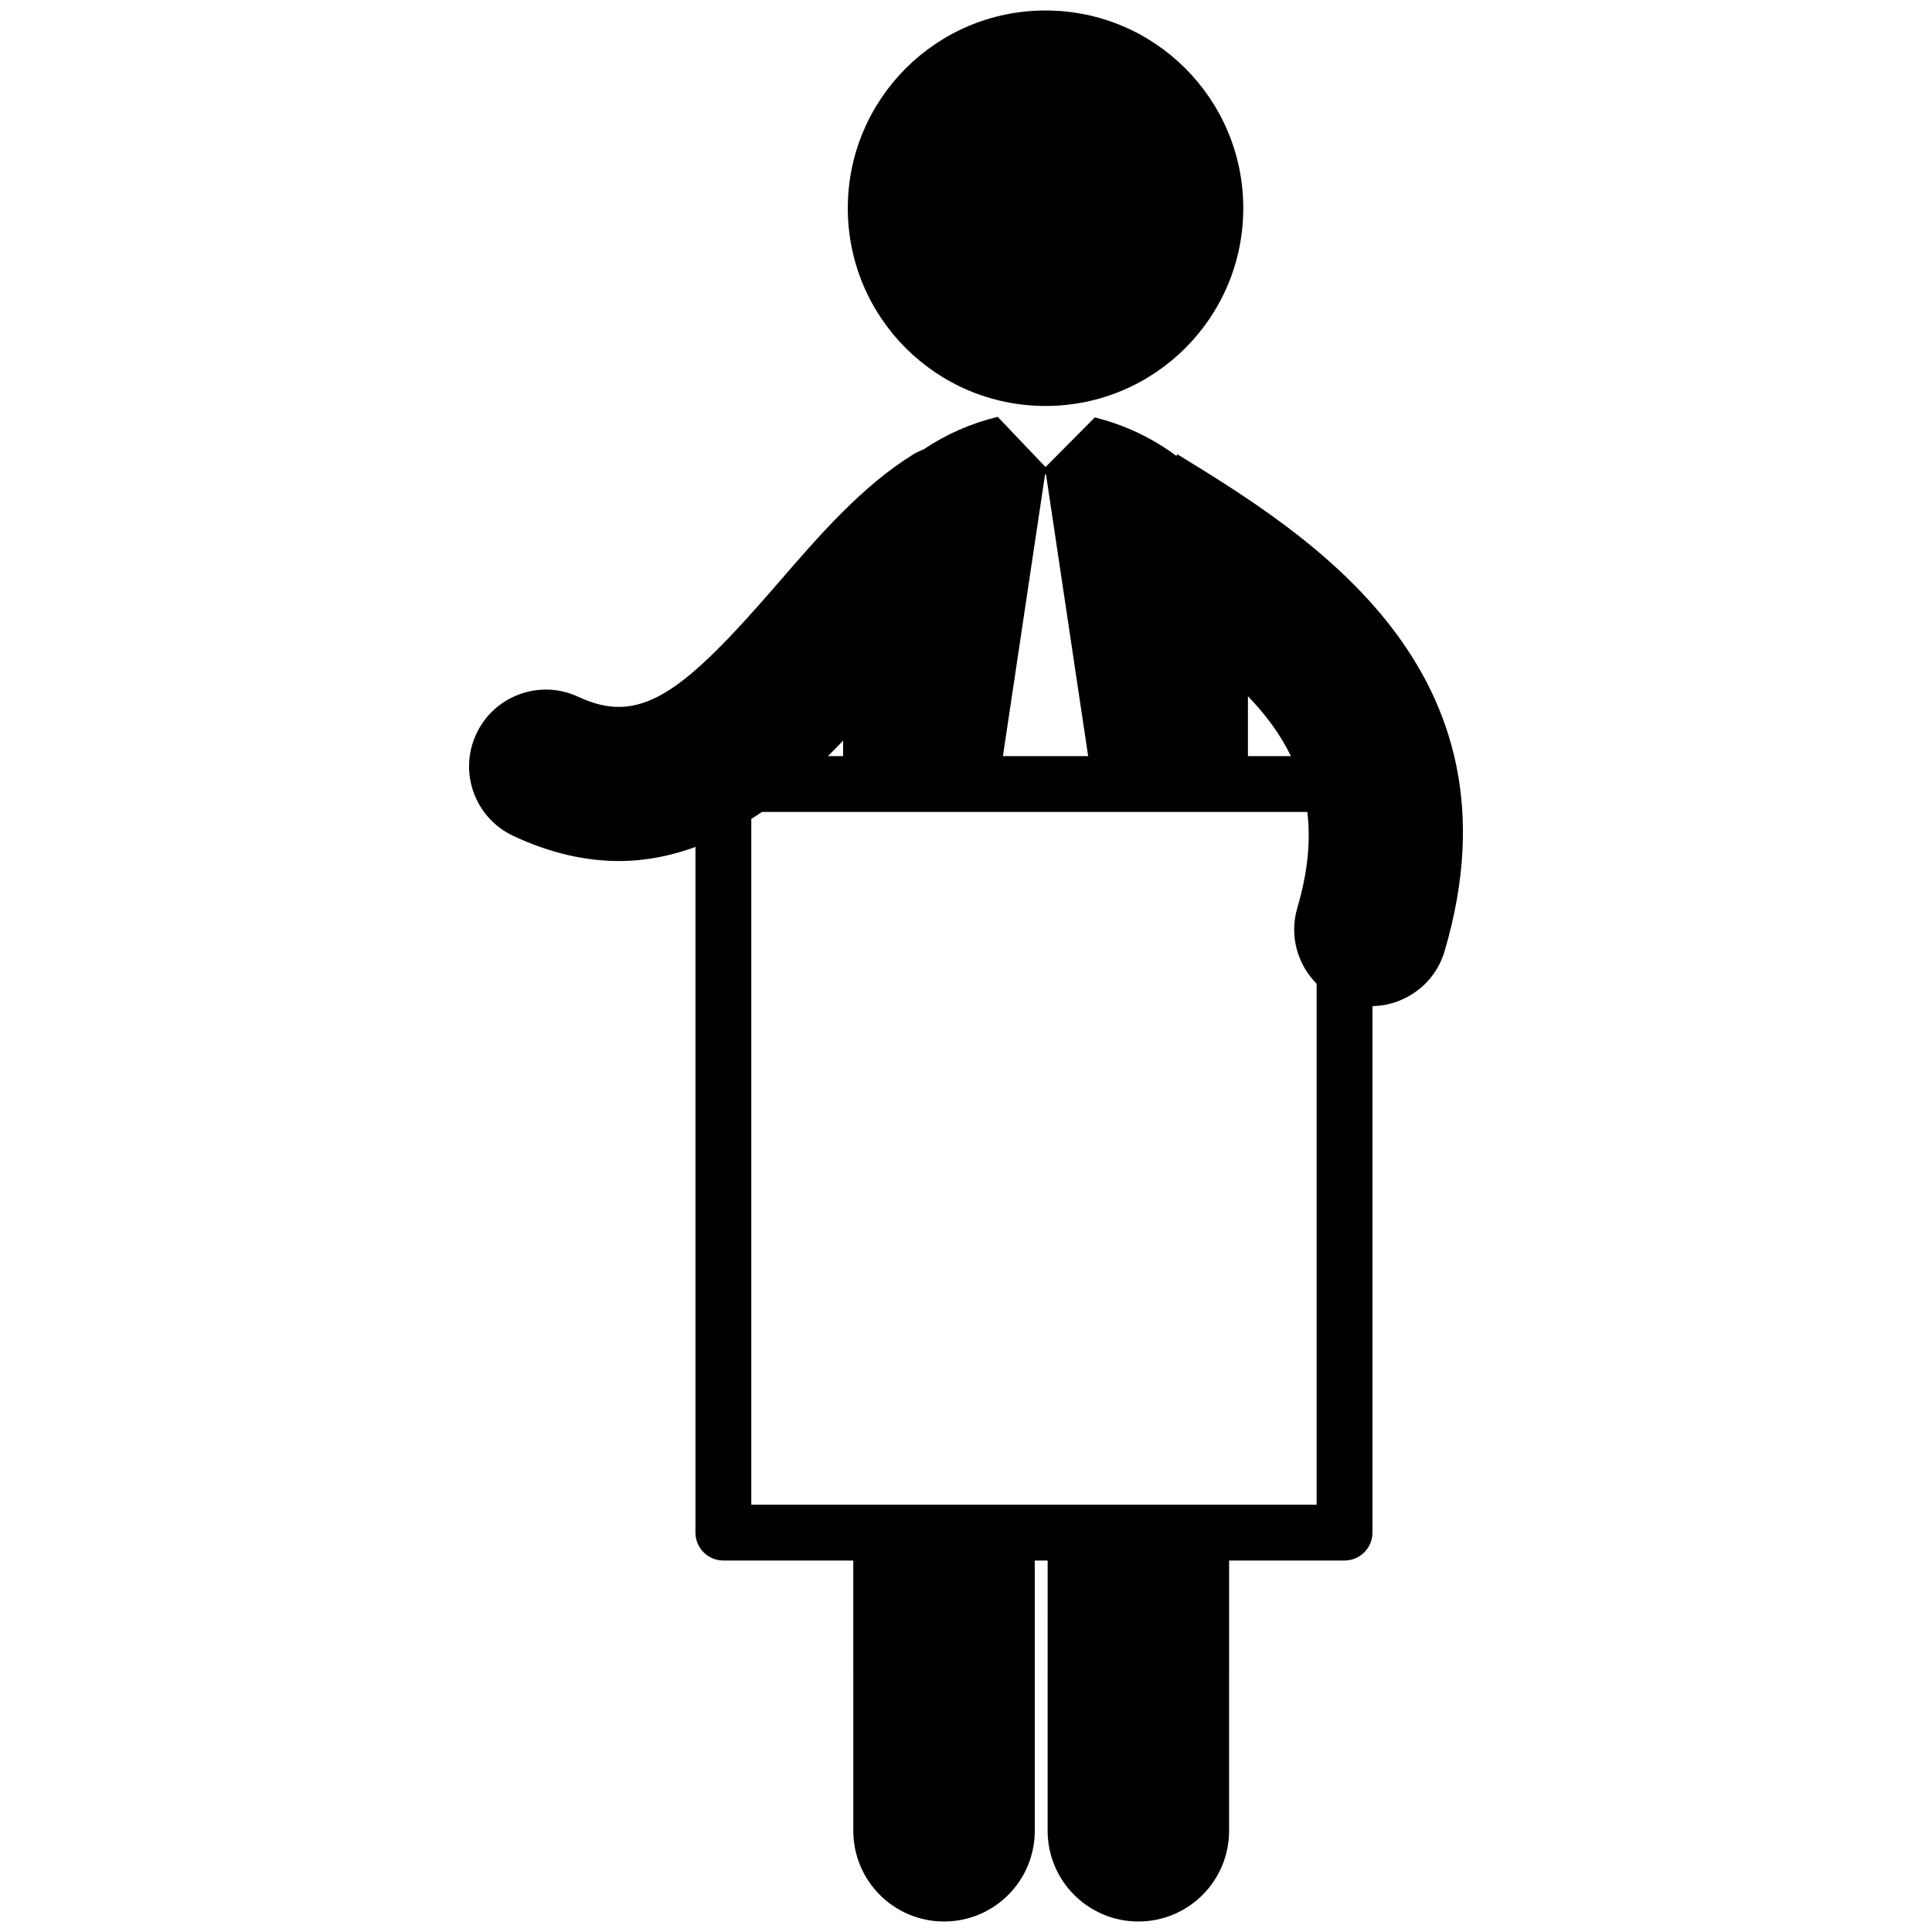 <?xml version="1.0" encoding="utf-8"?>
<!-- Generator: Adobe Illustrator 16.0.0, SVG Export Plug-In . SVG Version: 6.00 Build 0)  -->
<!DOCTYPE svg PUBLIC "-//W3C//DTD SVG 1.1//EN" "http://www.w3.org/Graphics/SVG/1.1/DTD/svg11.dtd">
<svg version="1.1" id="Layer_3" xmlns="http://www.w3.org/2000/svg" xmlns:xlink="http://www.w3.org/1999/xlink" x="0px" y="0px"
	 width="126px" height="126px" viewBox="0 0 126 126" enable-background="new 0 0 126 126" xml:space="preserve">
<g>
	<circle cx="68.187" cy="13.58" r="12.896"/>
	<path d="M76.784,29.627l-0.065,0.107c-0.008-0.006-0.013-0.01-0.019-0.014l0.065-0.105L76.7,29.721
		c-1.579-1.18-3.42-2.035-5.302-2.496l-3.212,3.234l-3.114-3.27c-0.011,0.002-0.022,0.004-0.033,0.006
		c-1.678,0.4-3.323,1.121-4.784,2.1c-0.224,0.096-0.448,0.189-0.662,0.32c-3.362,2.064-6.17,5.313-8.885,8.453
		c-6.215,7.188-8.963,9.262-12.99,7.377c-2.504-1.17-5.484-0.088-6.654,2.416c-1.172,2.506-0.091,5.484,2.415,6.656
		c2.457,1.148,4.749,1.637,6.891,1.637c1.767,0,3.425-0.348,4.987-0.92v44.719c0,1.006,0.814,1.82,1.82,1.82h8.472l0.002,17.625
		c0,3.27,2.65,5.918,5.917,5.918c3.27,0,5.917-2.648,5.917-5.918l-0.001-17.625h0.841l-0.001,17.625c0,3.27,2.649,5.918,5.918,5.918
		c3.268,0,5.916-2.648,5.916-5.918l0.001-17.625h7.528c1.005,0,1.821-0.814,1.821-1.82V65.617c2.124-0.041,4.07-1.436,4.703-3.58
		C99.644,43.65,85.334,34.871,76.784,29.627z M81.387,45.404c1.176,1.221,2.126,2.508,2.801,3.906h-2.801V45.404z M68.218,30.938
		l2.748,18.373h-5.558l2.748-18.373H68.218z M54.986,48.299v1.012h-0.989C54.335,48.977,54.664,48.639,54.986,48.299z
		 M48.997,98.133V53.408c0.234-0.15,0.47-0.297,0.697-0.455H85.26c0.226,1.855,0.039,3.912-0.65,6.246
		c-0.538,1.818,0.006,3.701,1.257,4.957v33.977H48.997z"/>
</g>
</svg>
